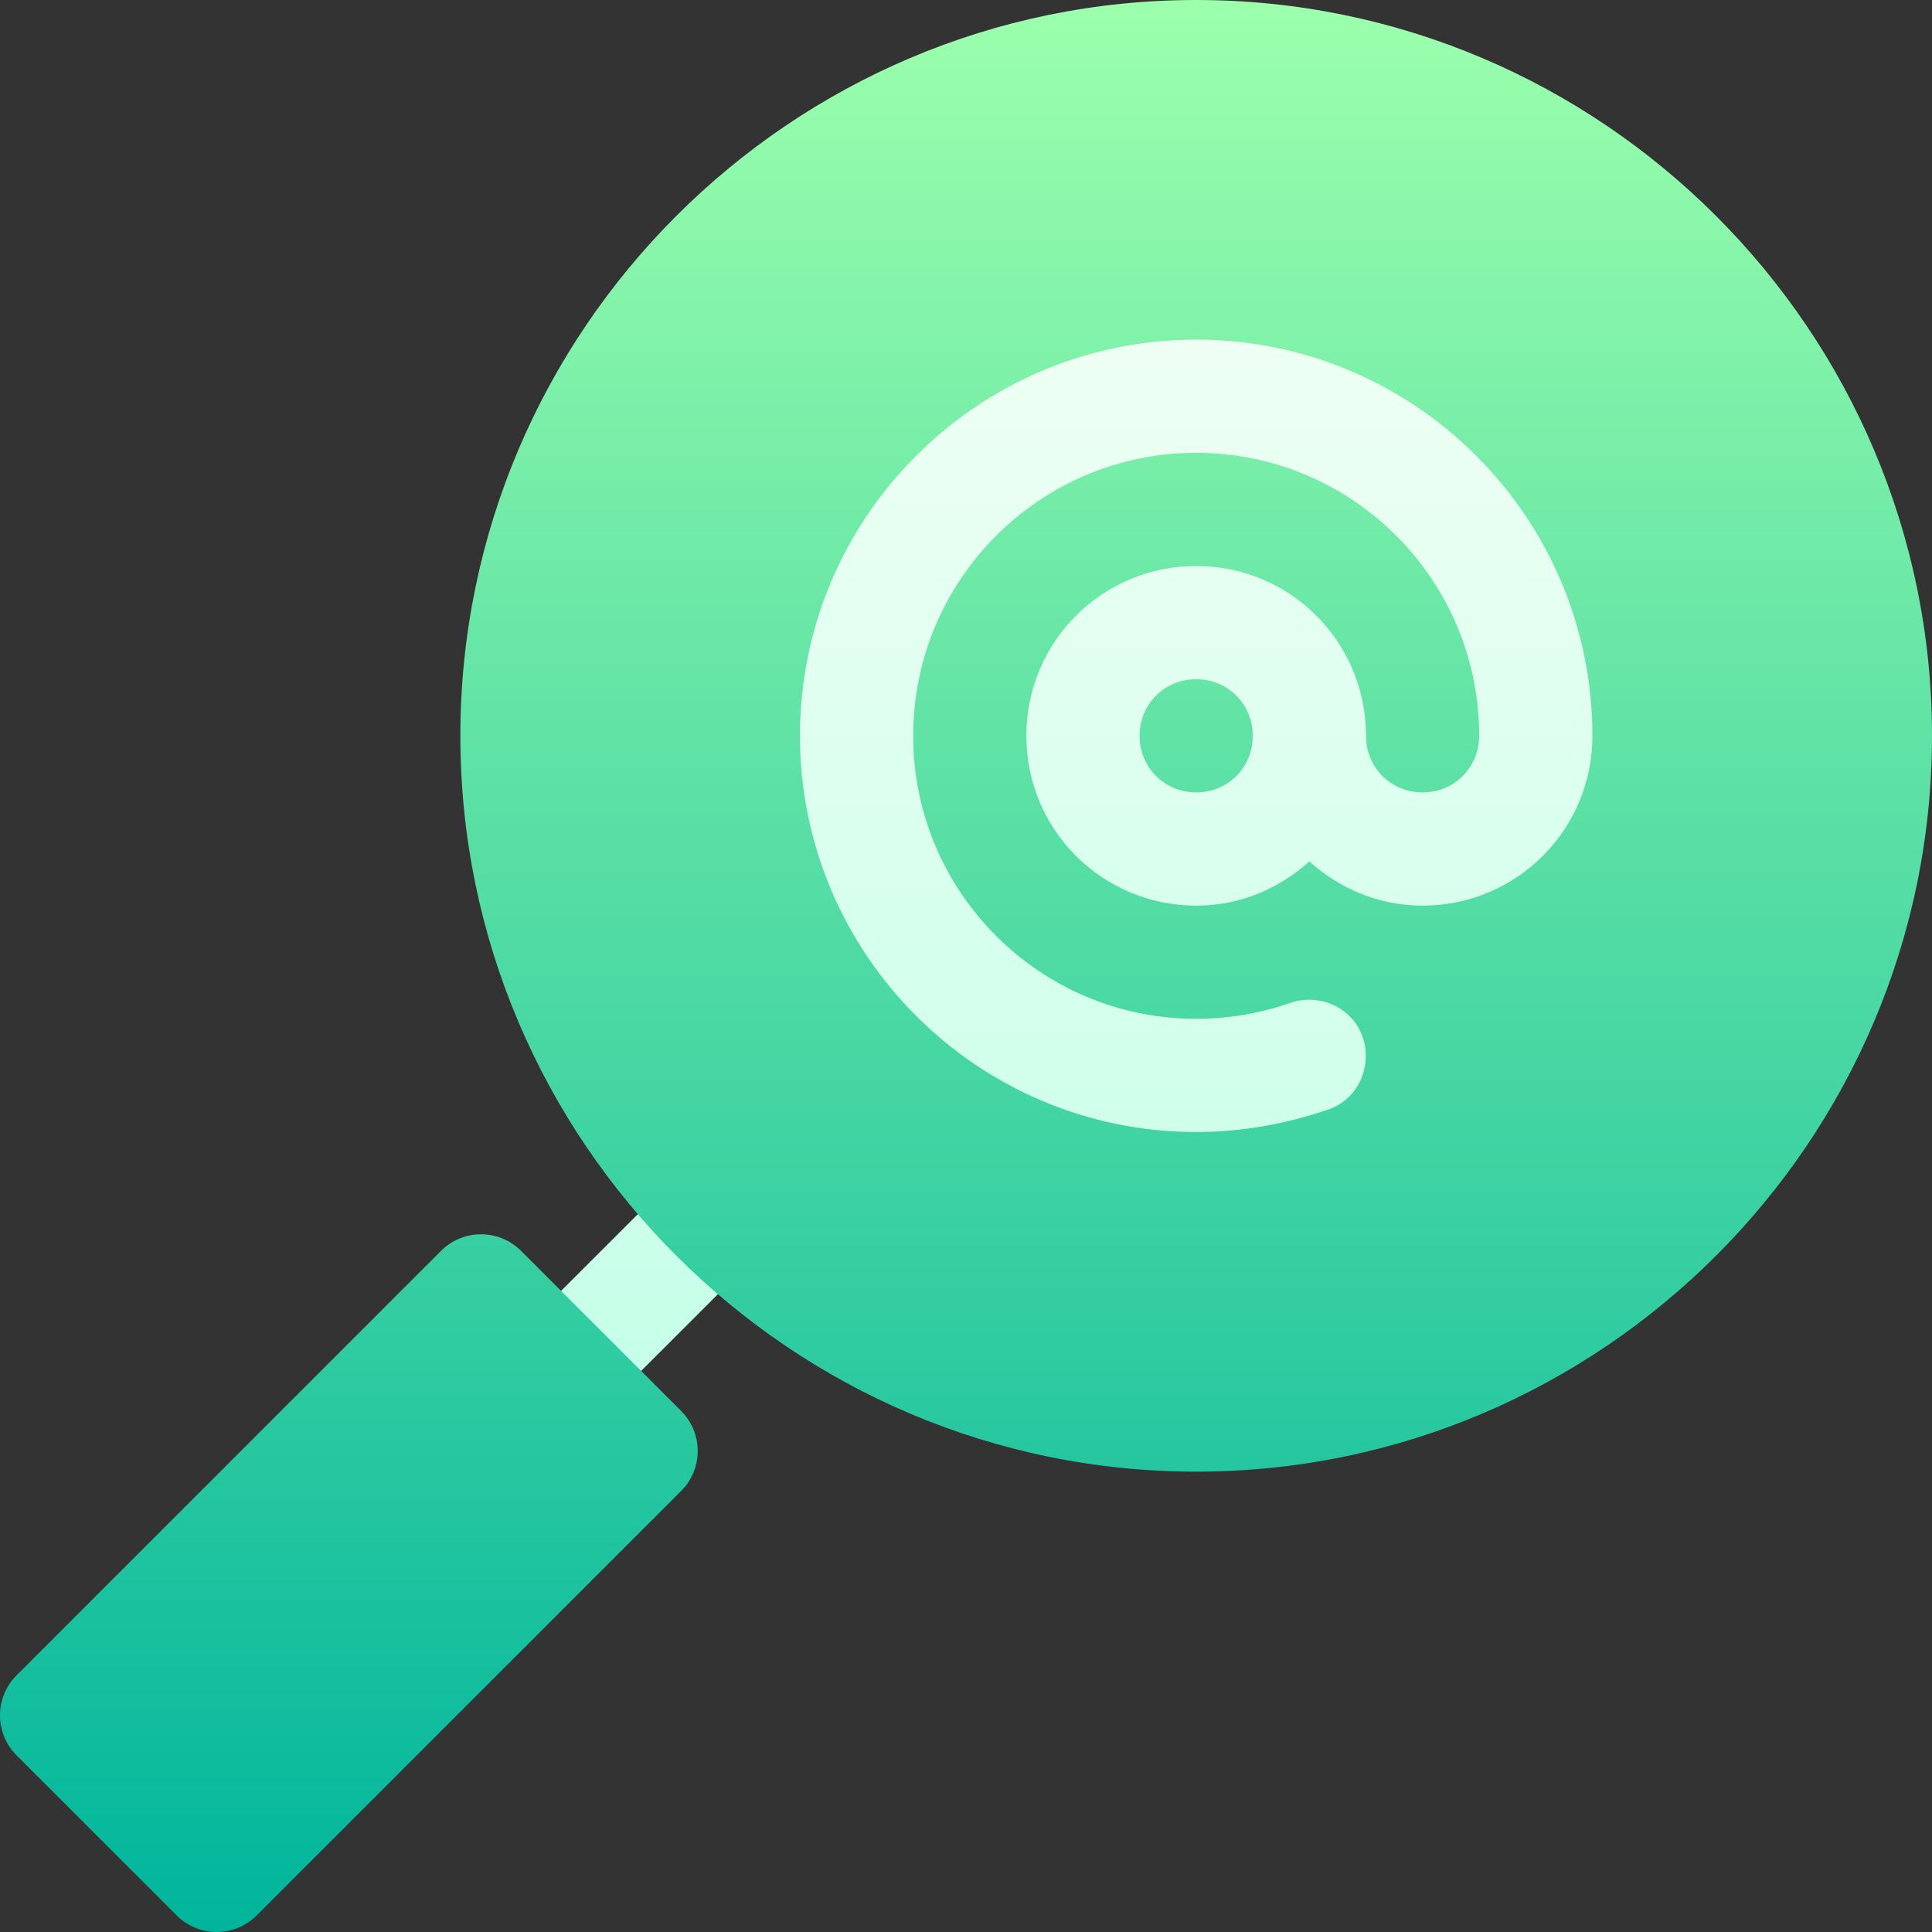 <svg id="Capa_1" enable-background="new 0 0 512 512" height="512" viewBox="0 0 512 512" width="512" xmlns="http://www.w3.org/2000/svg" xmlns:xlink="http://www.w3.org/1999/xlink"><rect x="0" y="0" width="512" height="512" fill="#333333" stroke="none"/><linearGradient id="SVGID_1_" gradientUnits="userSpaceOnUse" x1="285.345" x2="285.345" y1="378.311" y2="75"><stop offset="0" stop-color="#c3ffe8"/><stop offset=".997" stop-color="#f0fff4"/></linearGradient><linearGradient id="SVGID_2_" gradientUnits="userSpaceOnUse" x1="256" x2="256" y1="512" y2="0"><stop offset="0" stop-color="#00b59c"/><stop offset="1" stop-color="#9cffac"/></linearGradient><g><g><g><path d="m317 75c-66.182 0-120 53.833-120 120s53.818 120 120 120 120-53.833 120-120-53.818-120-120-120zm-137.871 236.675-41.045 41.03c-5.859 5.859-5.859 15.352 0 21.211 5.859 5.86 15.352 5.859 21.211 0l41.045-41.03c5.859-5.859 5.859-15.352 0-21.211s-15.352-5.86-21.211 0z" fill="url(#SVGID_1_)"/></g></g><g><g><path d="m317 180c-8.401 0-15 6.599-15 15s6.599 15 15 15 15-6.599 15-15-6.599-15-15-15zm0-180c-107.402 0-195 87.599-195 195s87.598 195 195 195 195-87.599 195-195-87.598-195-195-195zm60 240c-11.7 0-21.899-4.501-30-11.7-8.101 7.2-18.3 11.7-30 11.7-24.902 0-45-20.099-45-45s20.098-45 45-45 45 20.099 45 45c0 8.401 6.599 15 15 15s15-6.599 15-15c0-41.4-33.6-75-75-75s-75 33.6-75 75 33.6 75 75 75c8.701 0 17.102-1.5 24.902-4.2 7.8-2.699 16.498 1.201 19.197 9 2.703 7.8-1.201 16.501-9.001 19.2-11.396 3.9-23.097 6-35.098 6-57.898 0-105-47.1-105-105s47.102-105 105-105 105 47.1 105 105c0 24.901-20.098 45-45 45zm-238.916 91.494c-5.859-5.859-15.352-5.859-21.211 0l-112.478 112.479c-5.859 5.859-5.859 15.352 0 21.211l42.422 42.422c5.86 5.859 15.352 5.859 21.211 0l112.479-112.479c5.859-5.859 5.859-15.352 0-21.211z" fill="url(#SVGID_2_)"/></g></g></g></svg>